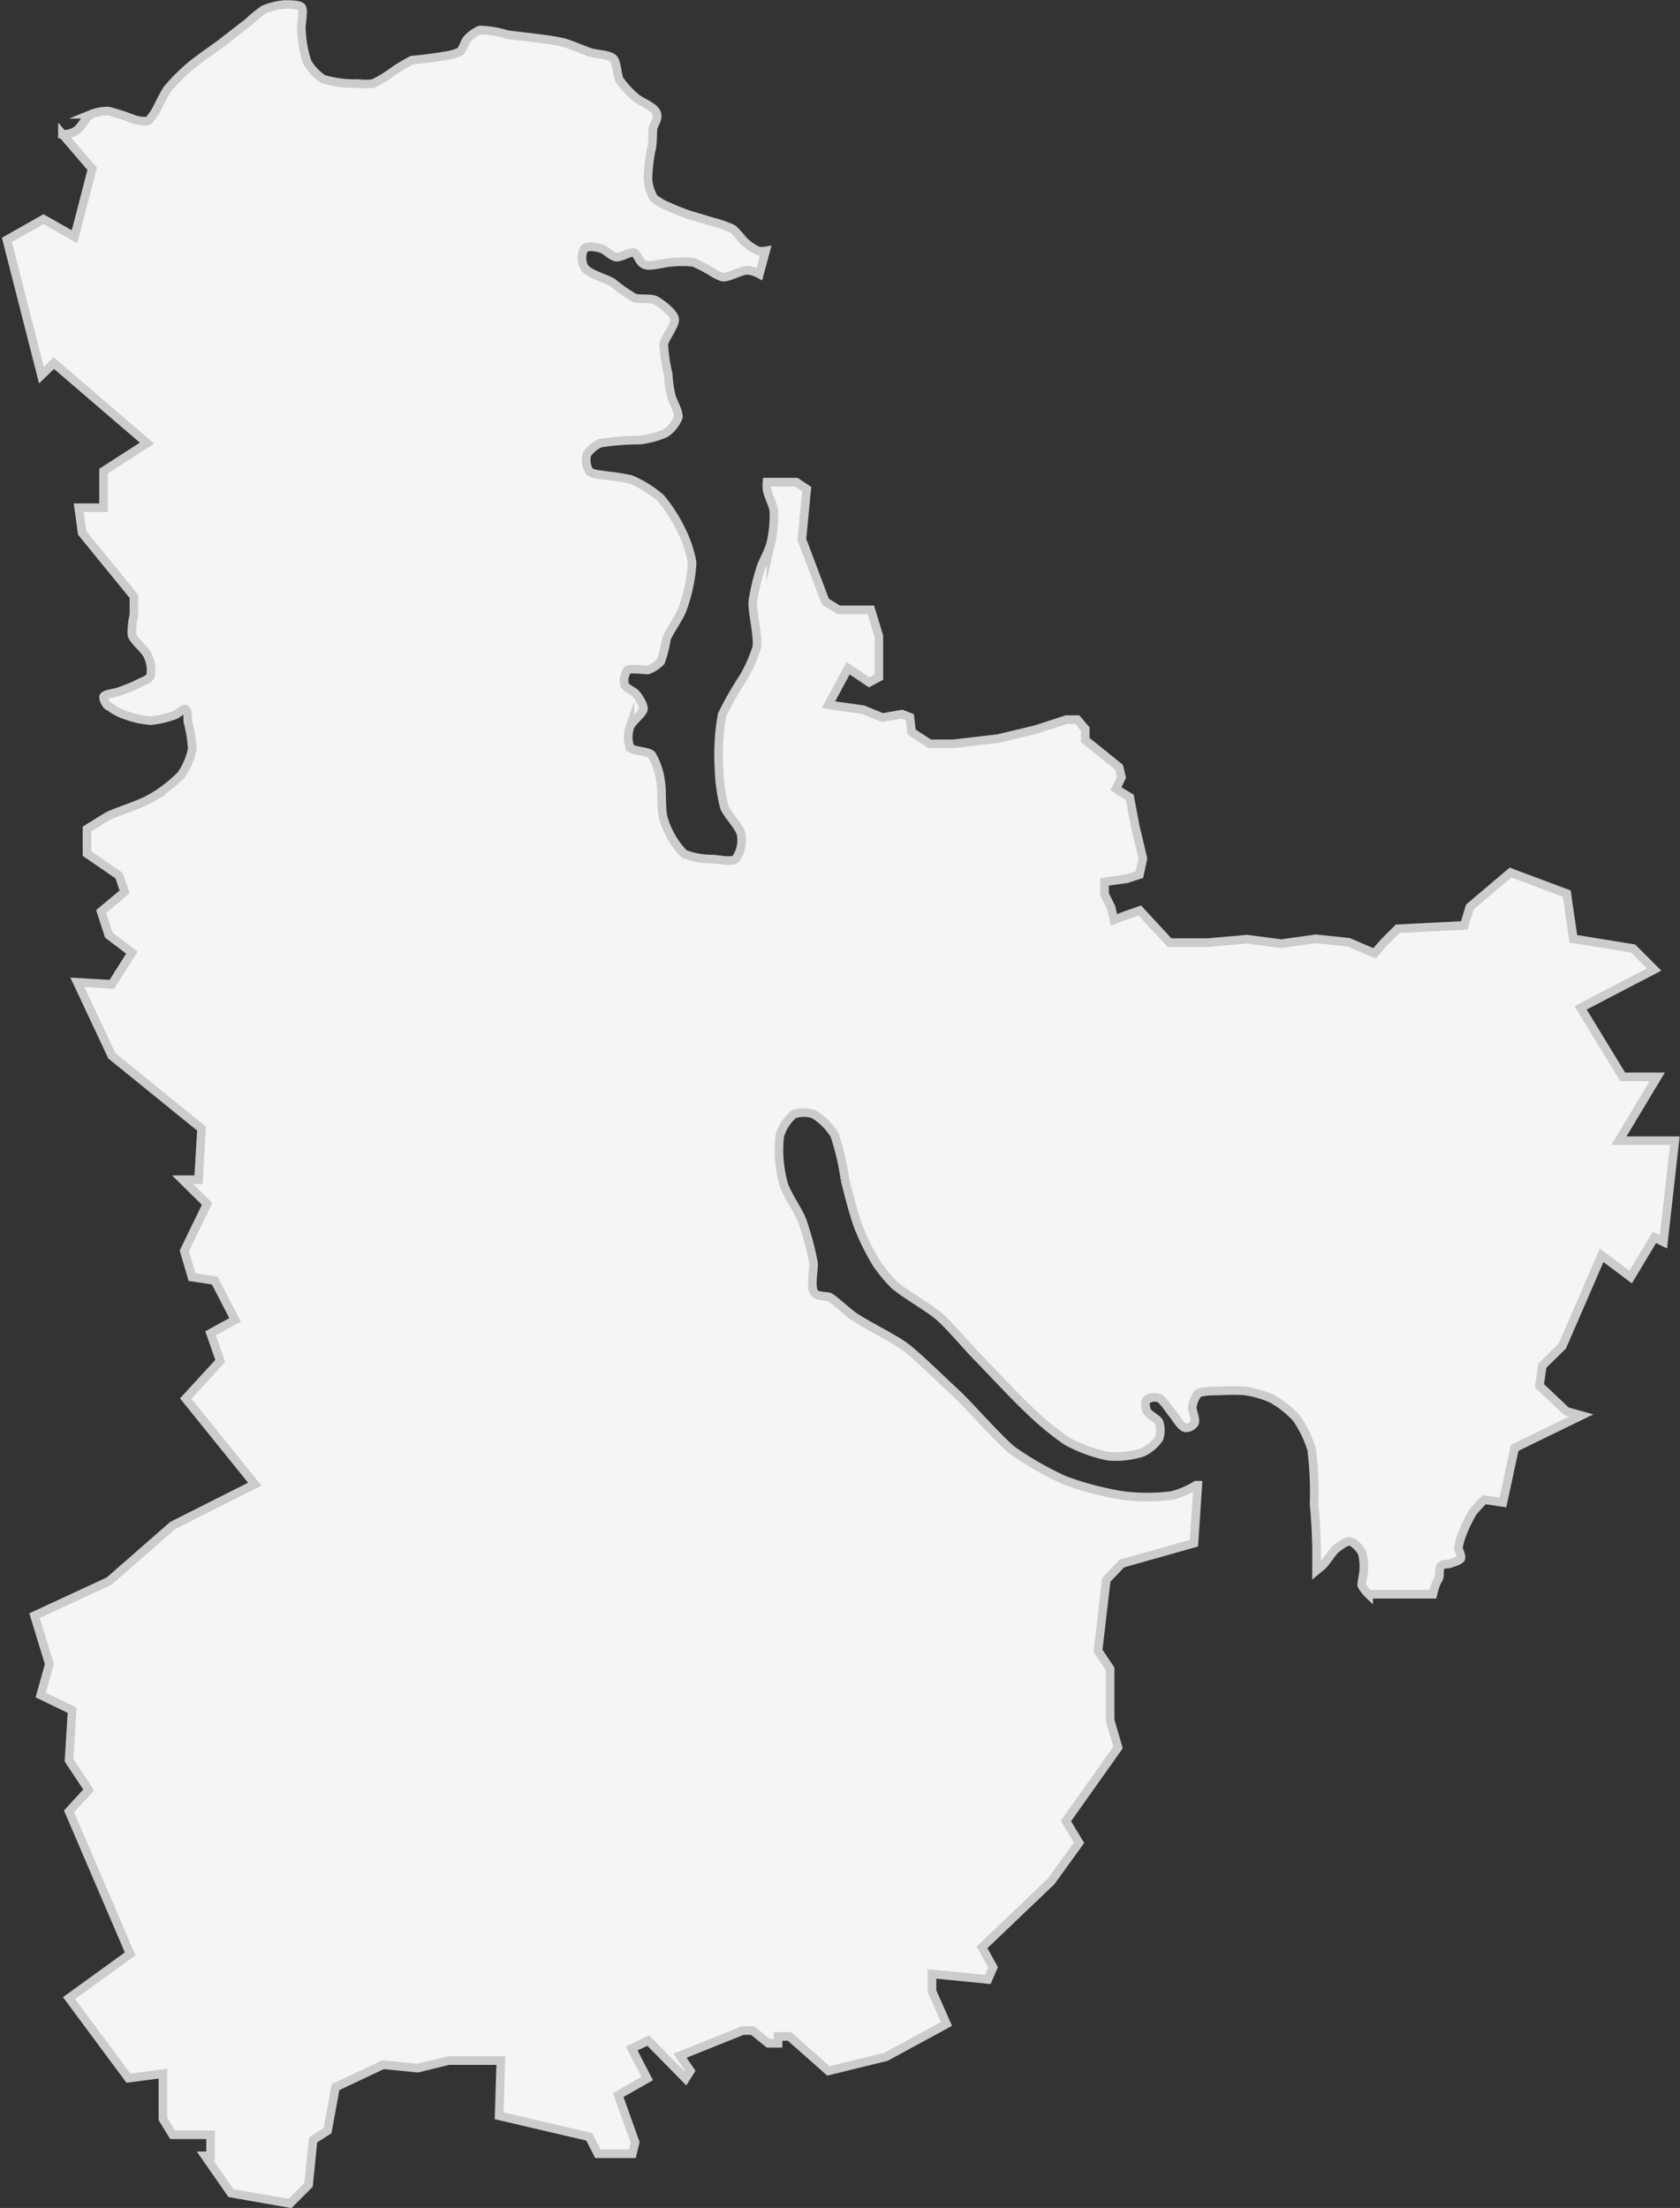 <svg xmlns="http://www.w3.org/2000/svg" viewBox="0 0 48.67 63.97"><rect x="0" y="0" width="48.67" height="63.97" fill="#333333" stroke="none"/><defs><style>.cls-1{fill:#f5f5f5;stroke:#ccc;stroke-miterlimit:10;stroke-width:0.25px;}</style></defs><title>kyiv</title><g id="Слой_2" data-name="Слой 2"><g id="Layer_1" data-name="Layer 1"><path class="cls-1" d="M2.67,4.89l-.86-1h0a.65.65,0,0,0,.39-.1c.14-.08.29-.4.44-.48a1.23,1.23,0,0,1,.51-.09,6.44,6.44,0,0,1,.71.23,1,1,0,0,0,.39.06c.08,0,.17-.17.22-.23s.27-.55.39-.71a5.52,5.52,0,0,1,.65-.65c.2-.17.63-.47.84-.62L7.2.64A3.73,3.73,0,0,1,7.64.28,2,2,0,0,1,8.25.13c.12,0,.4,0,.48.07s0,.45,0,.6a3.44,3.44,0,0,0,.17,1,1.47,1.47,0,0,0,.46.49,3.08,3.08,0,0,0,1,.13,1.77,1.77,0,0,0,.45,0,3.4,3.4,0,0,0,.55-.33,4.41,4.41,0,0,1,.58-.35c.06,0,.7-.07.93-.12a1.42,1.42,0,0,0,.45-.12c.08-.06.14-.27.2-.35a1.05,1.05,0,0,1,.38-.28,2.83,2.83,0,0,1,.78.13c.41.06,1.23.13,1.63.23.21.05.6.23.8.29s.53.06.65.17.11.48.19.63a2.94,2.94,0,0,0,.47.51c.14.12.53.26.6.44s-.08.33-.1.44,0,.49-.06.65a5.51,5.51,0,0,0-.09.83,1.38,1.38,0,0,0,.17.55A1.79,1.79,0,0,0,19.4,6c.14.07.43.18.58.23l.67.2a3.12,3.12,0,0,1,.57.2c.12.08.28.32.39.41a1.42,1.42,0,0,0,.36.23.59.59,0,0,0,.21,0L22,7.94a1,1,0,0,0-.34-.11c-.19,0-.53.21-.72.2a1.1,1.1,0,0,1-.28-.13,4.39,4.39,0,0,0-.57-.3,3,3,0,0,0-.63,0c-.2,0-.6.14-.78.07s-.2-.31-.31-.35-.39.15-.52.13-.3-.2-.41-.24-.42-.11-.52,0a.59.59,0,0,0,0,.52c.11.21.63.33.83.46a5,5,0,0,0,.63.44c.14.05.47,0,.61.07s.5.34.55.52-.28.56-.31.76a4.71,4.71,0,0,0,.13.87c0,.16.05.48.09.63s.22.45.2.61a1,1,0,0,1-.37.46,2.55,2.55,0,0,1-.74.2,7.15,7.15,0,0,0-1.15.09.89.89,0,0,0-.39.33.65.65,0,0,0,.07.48c.08.1.37.1.5.13a6.32,6.32,0,0,1,.7.11,3.24,3.24,0,0,1,.87.54,4.55,4.55,0,0,1,.63,1,3.23,3.23,0,0,1,.28.87,4.61,4.61,0,0,1-.28,1.35c-.08.23-.37.63-.46.85a3.67,3.67,0,0,1-.17.67,1,1,0,0,1-.37.24c-.14,0-.48-.05-.59,0a.53.53,0,0,0-.09.41c0,.1.26.2.33.28s.23.31.22.44-.34.37-.39.52a.9.9,0,0,0,0,.59c.1.13.51.1.63.22a2,2,0,0,1,.26.78c.05.27,0,.83.09,1.09a2.44,2.44,0,0,0,.59,1,2.22,2.22,0,0,0,.81.15c.17,0,.54.1.68,0a.94.94,0,0,0,.17-.65c0-.25-.42-.63-.5-.87a5.16,5.16,0,0,1-.15-1.09,6.48,6.48,0,0,1,.09-1.57,9.15,9.15,0,0,1,.61-1.07,4.27,4.27,0,0,0,.39-.87c.06-.33-.13-1-.11-1.35a5.93,5.93,0,0,1,.24-1c.06-.17.24-.5.28-.68a3.61,3.61,0,0,0,.09-.91c0-.17-.19-.5-.2-.67a1,1,0,0,1,0-.19h.85l.3.2-.14,1.46.68,1.8.39.24h.93l.23.76,0,1.19-.28.15-.61-.41L24,20.42l1,.14.57.23.56-.1.23.09.05.43.52.34.69,0,1.29-.15L30,21.14l.89-.29.32,0,.23.27,0,.32.51.41.47.38.07.29-.16.33.18.12.22.13.16.85.22.92-.1.47-.37.12-.64.09,0,.36.19.38.08.36.35-.13.4-.14.86.93H35l1.12-.1,1,.13,1-.14.95.1.75.32.29-.33.38-.38,1.93-.1.16-.53,1.18-1,1.63.61.19,1.31,1.73.28.61.61-2.13,1.11,1.22,2h1L46.9,33.05l1.62,0-.33,2.93-.26-.13L47.24,37l-.84-.63L45.26,39l-.58.57-.08.58.78.74.43.12-1.93.94-.34,1.58L43,43.45a4.56,4.56,0,0,0-.33.36,3.66,3.66,0,0,0-.27.54,2.07,2.07,0,0,0-.15.48c0,.08.1.25.07.32s-.23.12-.31.15-.23,0-.28.09,0,.29-.07.38-.15.42-.15.42l-1.86,0a1.14,1.14,0,0,1-.2-.26c0-.11.06-.35.06-.47a1.41,1.41,0,0,0-.05-.47c-.05-.11-.23-.31-.35-.33s-.32.15-.41.22-.28.37-.39.48l-.17.14c0-.06,0-.11,0-.15a15.69,15.69,0,0,0-.07-1.76A10.35,10.35,0,0,0,38,42a3.26,3.26,0,0,0-.44-.91,2.9,2.9,0,0,0-.72-.57,3,3,0,0,0-.76-.22,5.38,5.38,0,0,0-.76,0c-.15,0-.49,0-.61.07a.79.79,0,0,0-.17.41c0,.12.12.35.06.46a.32.32,0,0,1-.24.13c-.14,0-.3-.31-.39-.41s-.27-.41-.41-.46a.43.43,0,0,0-.35.06.38.38,0,0,0,0,.28c0,.12.32.25.37.37a.77.77,0,0,1,0,.46,1.17,1.17,0,0,1-.48.41,2.56,2.56,0,0,1-1,.11,4.32,4.32,0,0,1-1.2-.44,8.84,8.84,0,0,1-1.13-.94c-.37-.35-1.06-1.09-1.42-1.46s-.81-.91-1.11-1.18-1-.66-1.33-.94a4.63,4.63,0,0,1-.52-.63,7.23,7.23,0,0,1-.5-1c-.14-.34-.32-1.06-.41-1.42a7.19,7.19,0,0,0-.3-1.29,1.79,1.79,0,0,0-.61-.61.92.92,0,0,0-.57,0,1.3,1.3,0,0,0-.41.63,3.63,3.63,0,0,0,.11,1.39c.08.29.44.79.54,1.07a8.21,8.21,0,0,1,.33,1.24c0,.2-.08.64,0,.81s.37.11.48.17.5.42.67.54c.36.25,1.15.63,1.5.89s1.1,1,1.46,1.33S28.86,41.62,29.3,42a9.12,9.12,0,0,0,1.55.89,8.87,8.87,0,0,0,1.68.44,5.68,5.68,0,0,0,1.42,0,2.59,2.59,0,0,0,.7-.3l.05,0-.11,1.68-2.09.59-.45.47-.24,2.06.35.52,0,1.49.23.79-1.51,2.13.38.63-.81,1.12-2,1.91.32.58-.15.35L27,57.19l0,.5.42.95-1.75.95L24,60l-1.13-1L22.54,59l0,.2h-.28l-.46-.37-.28,0-1.82.73L20,60l-.14.22-1.08-1.1-.48.23.45.87-.84.48.49,1.37-.08.33h-1l-.25-.49-2.61-.61.05-1.6H13l-.9.22-1-.1-1.38.65-.23,1.26L9.07,62,8.94,63.3l-.54.54-1.71-.3-.75-1.08.16,0,0-.61H5l-.28-.46,0-1.31-1,.13L2,57.89l1.77-1.28L2,52.48l.57-.62L2,51l.09-1.45-.91-.44.25-.9L1,46.81l2.16-1L5,44.2,7.38,43l-2-2.48,1-1.09-.28-.8.71-.39L6.22,37.1,5.56,37l-.22-.76L6,34.88l-.71-.7.46,0,.09-1.48-2.6-2.11-1-2.13,1,.06.58-.92-.67-.51-.22-.68.68-.57-.16-.47-.93-.64v-.71s.46-.29.62-.38.91-.33,1.19-.49a4,4,0,0,0,.92-.7,2.08,2.08,0,0,0,.32-.75,4,4,0,0,0-.13-.8c0-.09,0-.31-.06-.35s-.22.13-.3.16a2.83,2.83,0,0,1-.71.17,2.71,2.71,0,0,1-.73-.16,1.6,1.6,0,0,1-.47-.25C3.1,20.47,3,20.29,3,20.2s.33-.12.44-.16.41-.15.54-.22.33-.13.38-.23A.94.94,0,0,0,4.28,19c-.07-.18-.41-.43-.46-.61a2.18,2.18,0,0,1,.06-.57c0-.13,0-.54,0-.54l-1.5-1.84-.1-.73H3V13.65l1.26-.81-2.7-2.32-.36.35-1-3.92,1.06-.6.9.51Z"/></g></g></svg>